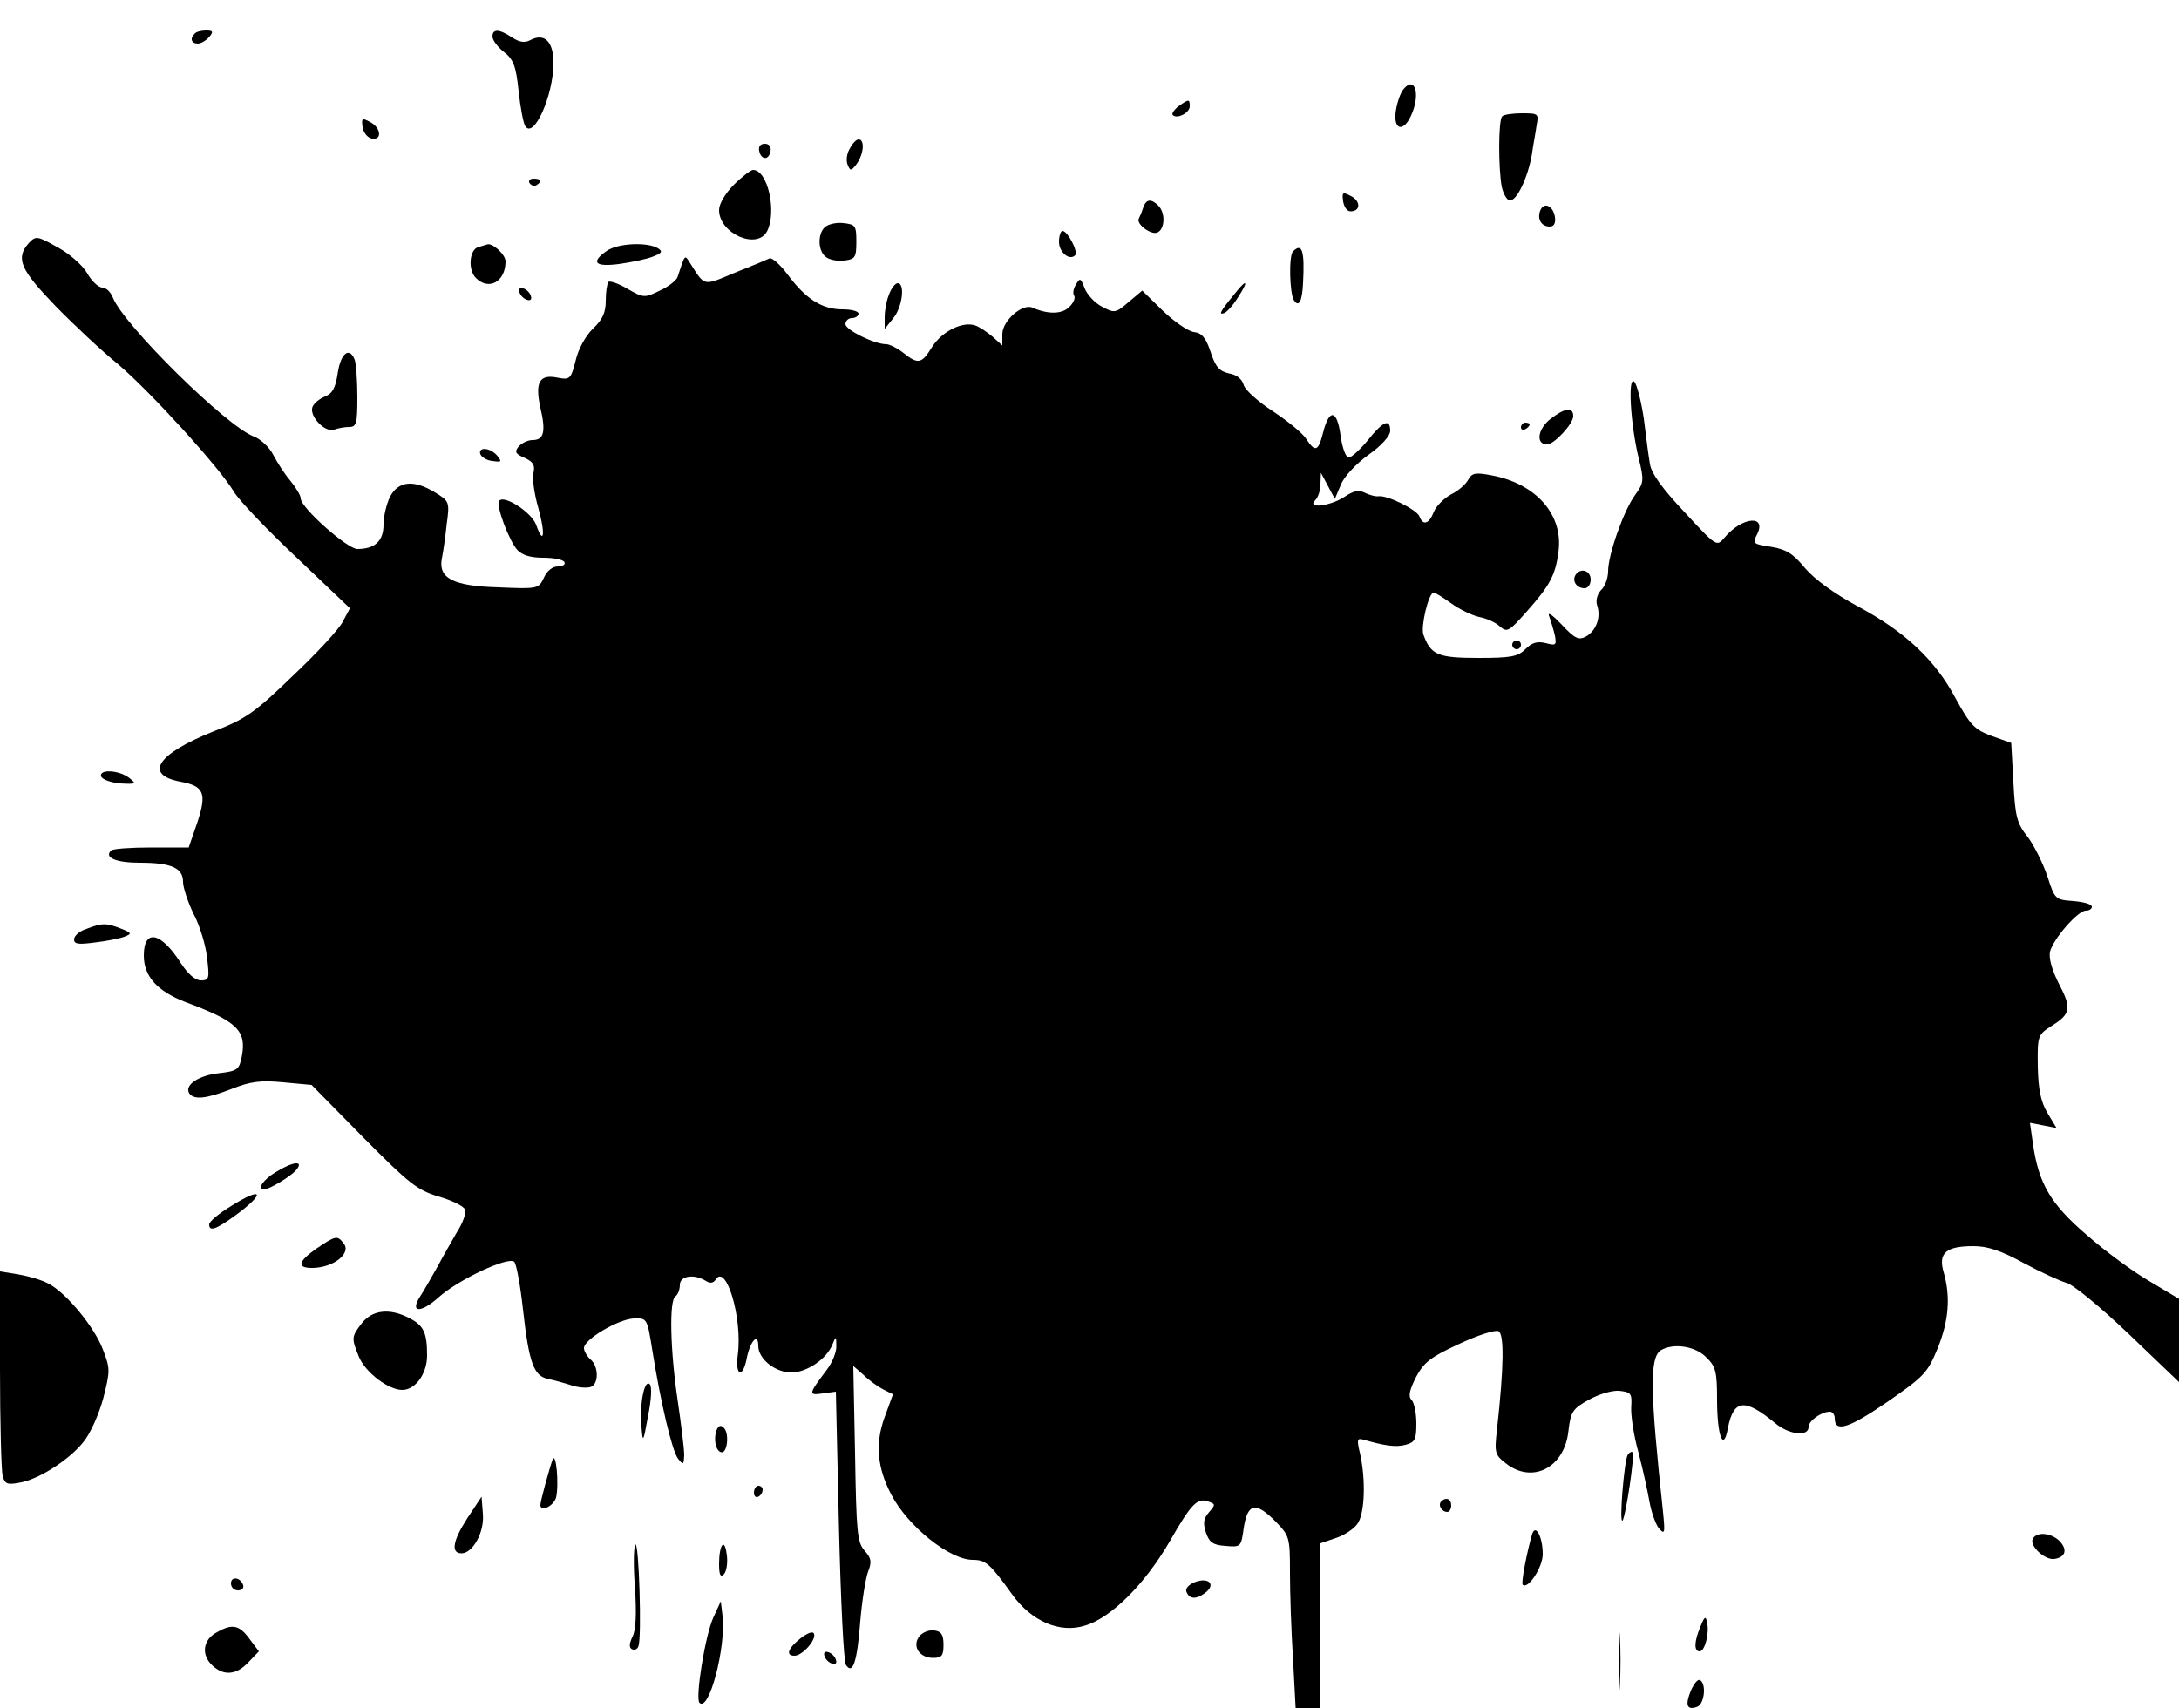 <?xml version="1.0" standalone="no"?>
<!DOCTYPE svg PUBLIC "-//W3C//DTD SVG 20010904//EN"
 "http://www.w3.org/TR/2001/REC-SVG-20010904/DTD/svg10.dtd">
<svg version="1.0" xmlns="http://www.w3.org/2000/svg"
 width="500pt" height="392pt" viewBox="0 0 500 392"
 preserveAspectRatio="xMidYMid meet">

<g transform="translate(0,392) scale(0.1,-0.1)"
fill="#000000" stroke="none">
<path d="M447 3843 c-12 -11 -8 -23 7 -23 7 0 19 7 26 15 10 12 9 15 -7 15
-11 0 -23 -3 -26 -7z"/>
<path d="M1130 3836 c0 -8 12 -24 26 -35 22 -17 28 -32 34 -90 4 -38 11 -74
15 -80 19 -32 65 69 65 145 0 49 -21 69 -53 52 -13 -7 -25 -5 -42 6 -30 20
-45 20 -45 2z"/>
<path d="M3221 3716 c-7 -8 -15 -30 -18 -50 -7 -44 17 -51 35 -11 22 48 9 92
-17 61z"/>
<path d="M2704 3676 c-10 -8 -16 -17 -13 -20 10 -10 39 5 39 20 0 17 -2 17
-26 0z"/>
<path d="M3447 3653 c-9 -8 -9 -120 -1 -162 4 -17 12 -31 19 -31 16 0 41 53
50 105 3 22 9 52 11 68 5 26 4 27 -34 27 -21 0 -42 -3 -45 -7z"/>
<path d="M832 3628 c2 -12 11 -24 21 -26 24 -5 22 25 -4 38 -18 10 -20 9 -17
-12z"/>
<path d="M1950 3579 c-7 -11 -9 -28 -5 -37 6 -15 8 -15 21 2 16 23 19 56 4 56
-5 0 -14 -9 -20 -21z"/>
<path d="M1742 3574 c4 -21 22 -23 26 -1 2 10 -3 17 -13 17 -10 0 -15 -6 -13
-16z"/>
<path d="M1684 3496 c-20 -20 -34 -44 -34 -58 0 -54 87 -92 110 -49 23 44 2
141 -32 141 -5 0 -25 -15 -44 -34z"/>
<path d="M1215 3500 c4 -6 11 -8 16 -5 14 9 11 15 -7 15 -8 0 -12 -5 -9 -10z"/>
<path d="M3082 3458 c2 -13 9 -23 17 -23 23 0 24 23 1 35 -19 10 -21 9 -18
-12z"/>
<path d="M2623 3443 c-3 -10 -8 -21 -10 -25 -6 -12 27 -37 42 -32 18 7 20 45
3 62 -17 17 -28 15 -35 -5z"/>
<path d="M3534 3436 c-7 -19 3 -36 22 -36 10 0 14 8 12 22 -4 26 -26 36 -34
14z"/>
<path d="M1892 3398 c-16 -16 -15 -53 2 -67 8 -7 27 -11 43 -9 25 3 28 7 28
43 0 37 -2 40 -30 43 -17 2 -36 -3 -43 -10z"/>
<path d="M2430 3365 c0 -24 24 -44 37 -31 8 7 -17 56 -29 56 -4 0 -8 -11 -8
-25z"/>
<path d="M66 3362 c-31 -35 -19 -61 61 -144 43 -44 107 -104 144 -134 72 -61
232 -236 266 -293 12 -20 77 -88 144 -151 l122 -116 -16 -30 c-8 -17 -60 -73
-115 -125 -88 -85 -108 -99 -183 -128 -128 -51 -160 -99 -75 -115 54 -10 61
-26 39 -93 l-20 -58 -86 0 c-47 0 -89 -3 -92 -7 -17 -16 11 -28 66 -28 72 0
99 -12 99 -44 0 -13 11 -46 24 -73 14 -26 28 -72 31 -100 6 -49 5 -53 -14 -53
-13 0 -29 14 -45 38 -46 73 -86 82 -86 19 0 -48 31 -82 96 -107 118 -44 140
-65 129 -124 -6 -31 -10 -34 -52 -39 -47 -5 -80 -27 -69 -46 11 -16 39 -13 98
10 43 17 66 20 118 15 l65 -6 118 -120 c106 -107 124 -121 173 -136 31 -9 58
-22 61 -30 3 -8 -5 -31 -18 -51 -12 -21 -33 -57 -45 -80 -13 -23 -30 -53 -39
-67 -26 -39 0 -41 42 -3 46 41 160 94 173 81 5 -5 14 -54 20 -109 14 -125 25
-154 59 -160 14 -3 39 -10 54 -15 16 -5 35 -6 43 -3 18 7 18 47 -1 63 -8 7
-15 19 -15 26 0 20 78 66 114 68 31 1 31 1 43 -74 19 -119 45 -230 59 -248 12
-15 13 -14 14 9 0 14 -7 70 -15 125 -17 114 -20 230 -5 239 5 3 10 15 10 26 0
21 33 26 60 9 9 -6 17 -5 22 3 24 39 62 -88 51 -172 -7 -50 12 -56 21 -6 8 38
26 57 26 26 0 -30 39 -61 76 -61 35 0 81 31 94 64 8 20 9 20 9 -3 1 -13 -9
-38 -22 -55 -42 -56 -43 -59 -9 -54 l30 4 7 -307 c4 -169 11 -313 16 -320 16
-24 26 8 33 100 4 47 12 98 18 114 9 23 7 31 -8 48 -17 19 -19 42 -22 223 l-4
201 24 -21 c12 -12 33 -27 45 -33 l22 -11 -20 -55 c-21 -59 -16 -114 16 -175
38 -73 134 -150 187 -150 30 0 40 -9 91 -80 44 -61 109 -89 166 -71 60 17 139
96 196 195 50 87 63 100 90 89 14 -5 14 -7 -1 -24 -12 -14 -14 -24 -7 -46 8
-23 16 -29 45 -31 35 -3 36 -3 42 42 9 57 28 60 74 13 31 -32 32 -36 32 -117
0 -47 3 -136 7 -197 l6 -113 29 0 28 0 0 189 0 189 35 12 c19 6 42 21 50 33
17 24 19 101 6 160 -8 33 -7 37 7 33 49 -14 74 -18 97 -12 22 6 25 12 25 49 0
24 -5 48 -11 54 -8 8 -5 22 10 52 18 34 33 46 98 76 42 20 83 33 91 30 14 -5
13 -82 -3 -226 -6 -53 -5 -58 21 -78 60 -47 134 -10 143 75 5 44 10 51 46 71
23 13 53 22 70 21 28 -3 30 -6 28 -38 -1 -19 6 -66 17 -105 10 -38 21 -89 25
-112 4 -22 13 -49 21 -60 14 -16 15 -13 10 37 -30 279 -31 354 -5 371 28 17
79 10 104 -16 22 -21 25 -33 25 -97 0 -85 15 -122 25 -65 13 66 39 68 108 11
32 -27 77 -32 77 -9 0 14 29 35 49 35 6 0 11 -7 11 -15 0 -33 31 -24 120 37
85 59 93 67 116 123 26 64 30 119 14 175 -13 44 5 60 68 60 33 0 63 -10 116
-39 39 -21 83 -41 97 -45 15 -3 79 -56 143 -117 l116 -111 0 96 0 95 -67 40
c-38 22 -102 69 -144 106 -83 71 -111 118 -124 209 l-7 49 31 -6 30 -6 -21 35
c-15 25 -21 54 -22 106 -1 71 0 73 31 93 45 28 47 41 17 98 -16 32 -23 58 -20
73 8 30 64 94 82 94 8 0 14 4 14 9 0 6 -19 11 -42 13 -42 3 -43 4 -60 57 -10
29 -30 70 -45 90 -25 31 -29 47 -33 126 l-5 90 -45 16 c-40 15 -49 25 -83 87
-47 88 -116 153 -227 212 -51 28 -96 60 -118 86 -28 34 -43 43 -78 49 -41 6
-43 8 -33 27 25 47 -33 43 -74 -6 -18 -21 -18 -21 -92 59 -51 54 -76 89 -79
110 -3 16 -9 63 -14 104 -6 40 -16 79 -22 85 -15 14 -9 -96 10 -175 13 -52 12
-57 -8 -85 -26 -35 -62 -137 -62 -175 0 -15 -7 -35 -16 -43 -9 -10 -13 -24 -9
-36 9 -28 -3 -58 -26 -71 -17 -9 -26 -4 -56 28 -22 23 -33 30 -28 18 4 -11 10
-31 13 -44 4 -22 2 -23 -21 -17 -20 5 -32 1 -47 -14 -17 -17 -33 -20 -108 -20
-93 0 -109 7 -126 54 -6 19 12 96 24 96 3 0 21 -11 39 -24 19 -14 48 -28 65
-32 17 -3 39 -13 48 -22 16 -14 21 -11 60 33 54 61 67 84 74 138 12 85 -51
157 -153 176 -37 7 -45 6 -54 -10 -5 -10 -23 -26 -40 -34 -16 -9 -34 -27 -39
-40 -11 -28 -25 -32 -33 -10 -7 16 -74 49 -94 46 -7 -1 -21 3 -31 8 -14 7 -26
5 -48 -10 -33 -21 -86 -27 -66 -7 7 7 12 23 12 38 l1 25 16 -30 16 -30 14 33
c7 18 35 48 63 68 30 21 50 44 50 55 0 29 -16 23 -51 -21 -18 -22 -38 -40 -44
-40 -7 0 -15 22 -19 51 -8 59 -26 62 -40 6 -11 -43 -18 -46 -39 -14 -8 13 -43
41 -76 63 -34 22 -64 49 -67 60 -4 14 -16 24 -34 27 -22 5 -31 15 -42 49 -11
33 -20 44 -39 46 -13 2 -45 24 -71 49 l-47 46 -31 -26 c-30 -26 -33 -26 -61
-11 -16 8 -34 27 -40 42 -9 24 -11 25 -20 9 -6 -9 -8 -21 -4 -26 3 -5 -2 -17
-12 -26 -16 -16 -48 -17 -84 -1 -23 10 -69 -30 -69 -61 l0 -26 -22 20 c-13 11
-31 23 -40 26 -29 10 -76 -13 -99 -49 -24 -39 -32 -41 -66 -14 -14 11 -32 20
-39 20 -28 0 -94 33 -94 46 0 8 7 14 15 14 8 0 15 5 15 10 0 6 -17 10 -37 10
-47 0 -84 24 -125 79 -17 23 -36 40 -42 38 -6 -3 -42 -18 -80 -33 -74 -31 -68
-32 -103 23 -12 19 -11 20 -28 -32 -2 -8 -21 -23 -41 -32 -35 -17 -37 -17 -74
4 -20 12 -40 19 -44 16 -3 -4 -6 -23 -6 -43 0 -27 -7 -43 -29 -64 -17 -16 -34
-47 -40 -73 -11 -43 -13 -45 -41 -40 -42 9 -53 -10 -40 -69 13 -55 8 -74 -18
-74 -11 0 -25 -7 -32 -15 -10 -12 -7 -17 14 -26 20 -9 24 -17 20 -35 -3 -12 2
-48 11 -79 17 -60 13 -90 -5 -39 -11 29 -75 70 -85 54 -7 -11 23 -91 42 -112
11 -12 30 -18 59 -18 24 0 46 -4 49 -10 3 -5 -3 -10 -15 -10 -12 0 -25 -10
-32 -26 -12 -25 -13 -26 -104 -22 -105 3 -139 21 -130 67 3 14 8 49 11 78 7
51 6 53 -27 73 -49 30 -84 26 -103 -10 -8 -16 -15 -45 -15 -64 0 -38 -20 -56
-60 -56 -23 0 -130 95 -130 116 0 7 -11 25 -24 41 -13 15 -30 42 -39 59 -9 18
-29 36 -44 42 -62 22 -300 257 -324 319 -5 13 -16 23 -24 23 -9 0 -25 15 -35
33 -11 19 -42 46 -69 60 -46 26 -49 26 -65 9z"/>
<path d="M1098 3353 c-21 -5 -25 -52 -6 -71 30 -30 68 -8 68 38 0 16 -30 43
-42 39 -2 -1 -11 -3 -20 -6z"/>
<path d="M1392 3344 c-37 -26 -27 -37 28 -30 28 4 63 11 78 17 21 8 23 12 12
19 -24 15 -93 12 -118 -6z"/>
<path d="M2967 3343 c-10 -9 -8 -96 2 -112 11 -17 19 -4 21 39 4 74 -2 94 -23
73z"/>
<path d="M2040 3244 c-6 -14 -10 -37 -10 -52 l0 -27 20 25 c21 26 27 80 10 80
-6 0 -15 -12 -20 -26z"/>
<path d="M2839 3253 c-38 -46 -44 -56 -31 -52 7 2 22 19 33 37 23 35 21 43 -2
15z"/>
<path d="M1192 3249 c2 -7 10 -15 17 -17 8 -3 12 1 9 9 -2 7 -10 15 -17 17 -8
3 -12 -1 -9 -9z"/>
<path d="M775 3064 c-5 -34 -12 -47 -29 -54 -13 -5 -26 -16 -29 -24 -8 -21 29
-60 50 -52 8 3 23 6 34 6 17 0 19 8 19 69 0 38 -3 76 -6 85 -12 31 -32 16 -39
-30z"/>
<path d="M3556 2957 c-28 -23 -32 -57 -6 -57 16 0 60 47 60 65 0 22 -20 19
-54 -8z"/>
<path d="M3490 2939 c0 -5 5 -7 10 -4 6 3 10 8 10 11 0 2 -4 4 -10 4 -5 0 -10
-5 -10 -11z"/>
<path d="M1102 2878 c3 -7 15 -15 28 -16 21 -3 22 -2 11 12 -16 19 -44 21 -39
4z"/>
<path d="M3615 2600 c-8 -14 3 -30 21 -30 8 0 14 9 14 20 0 21 -24 28 -35 10z"/>
<path d="M3470 2440 c0 -5 5 -10 10 -10 6 0 10 5 10 10 0 6 -4 10 -10 10 -5 0
-10 -4 -10 -10z"/>
<path d="M232 2138 c3 -7 22 -14 44 -16 37 -2 38 -1 20 13 -24 18 -69 20 -64
3z"/>
<path d="M198 1788 c-16 -5 -28 -16 -28 -24 0 -11 10 -12 48 -7 26 3 56 9 67
13 18 7 18 9 -8 19 -33 13 -43 13 -79 -1z"/>
<path d="M633 1230 c-29 -17 -44 -40 -28 -40 13 0 62 30 74 44 20 23 -6 21
-46 -4z"/>
<path d="M527 1150 c-26 -16 -47 -34 -47 -40 0 -17 15 -12 58 19 74 54 66 70
-11 21z"/>
<path d="M727 1055 c-43 -30 -47 -45 -11 -45 49 0 92 34 72 57 -14 18 -18 17
-61 -12z"/>
<path d="M0 778 c0 -122 3 -233 6 -245 5 -19 11 -21 38 -16 44 7 114 52 147
93 16 19 36 64 46 101 16 63 16 68 -1 112 -19 51 -85 131 -125 151 -14 8 -45
17 -68 21 l-43 7 0 -224z"/>
<path d="M831 884 c-25 -32 -25 -35 -7 -79 15 -35 67 -75 99 -75 30 0 57 37
57 79 0 53 -8 69 -41 86 -44 23 -84 19 -108 -11z"/>
<path d="M1475 718 c-4 -18 -5 -52 -3 -73 3 -38 4 -36 15 25 8 39 9 68 4 73
-6 6 -12 -4 -16 -25z"/>
<path d="M1644 637 c-7 -20 -2 -47 11 -50 14 -3 19 43 6 56 -7 7 -12 6 -17 -6z"/>
<path d="M3735 581 c-8 -13 -20 -158 -12 -151 7 7 29 152 23 157 -2 2 -7 0
-11 -6z"/>
<path d="M1268 570 c-7 -19 -28 -95 -28 -104 0 -17 30 -3 36 17 7 30 0 107 -8
87z"/>
<path d="M1730 494 c0 -8 5 -12 10 -9 6 3 10 10 10 16 0 5 -4 9 -10 9 -5 0
-10 -7 -10 -16z"/>
<path d="M1072 435 c-33 -51 -38 -80 -13 -80 26 0 53 49 49 91 l-3 39 -33 -50z"/>
<path d="M3307 474 c-8 -8 1 -24 14 -24 5 0 9 7 9 15 0 15 -12 20 -23 9z"/>
<path d="M3516 400 c-12 -40 -26 -113 -22 -117 12 -12 46 40 46 70 0 39 -16
70 -24 47z"/>
<path d="M4665 389 c-10 -15 26 -50 49 -47 26 4 31 22 11 42 -19 18 -51 21
-60 5z"/>
<path d="M1458 375 c-4 -4 -5 -49 -1 -99 4 -61 2 -99 -6 -113 -7 -15 -8 -24
-1 -28 6 -3 13 0 15 7 8 21 1 241 -7 233z"/>
<path d="M1658 374 c-5 -4 -8 -23 -8 -43 0 -25 3 -32 11 -24 6 6 9 25 7 43 -2
17 -6 28 -10 24z"/>
<path d="M530 286 c0 -9 7 -16 16 -16 9 0 14 5 12 12 -6 18 -28 21 -28 4z"/>
<path d="M2742 289 c-13 -5 -22 -14 -20 -21 6 -18 22 -20 43 -4 26 19 9 37
-23 25z"/>
<path d="M1637 208 c-19 -41 -42 -186 -32 -196 22 -22 61 127 53 199 l-4 34
-17 -37z"/>
<path d="M3714 105 c0 -61 1 -84 3 -52 2 32 2 81 0 110 -2 29 -3 3 -3 -58z"/>
<path d="M3902 187 c-15 -35 -15 -57 -2 -57 12 0 23 42 17 67 -3 15 -6 13 -15
-10z"/>
<path d="M498 174 c-33 -17 -37 -53 -10 -77 26 -24 55 -21 82 8 l24 25 -21 28
c-24 33 -40 36 -75 16z"/>
<path d="M1837 160 c-29 -23 -35 -40 -14 -40 18 0 50 36 45 50 -2 7 -14 3 -31
-10z"/>
<path d="M2110 165 c-18 -22 -1 -50 31 -50 20 0 24 5 24 30 0 23 -5 31 -21 33
-11 2 -27 -4 -34 -13z"/>
<path d="M1892 119 c2 -7 10 -15 17 -17 8 -3 12 1 9 9 -2 7 -10 15 -17 17 -8
3 -12 -1 -9 -9z"/>
<path d="M3880 40 c-14 -34 -9 -46 15 -37 16 7 21 52 6 61 -5 3 -14 -8 -21
-24z"/>
</g>
</svg>
